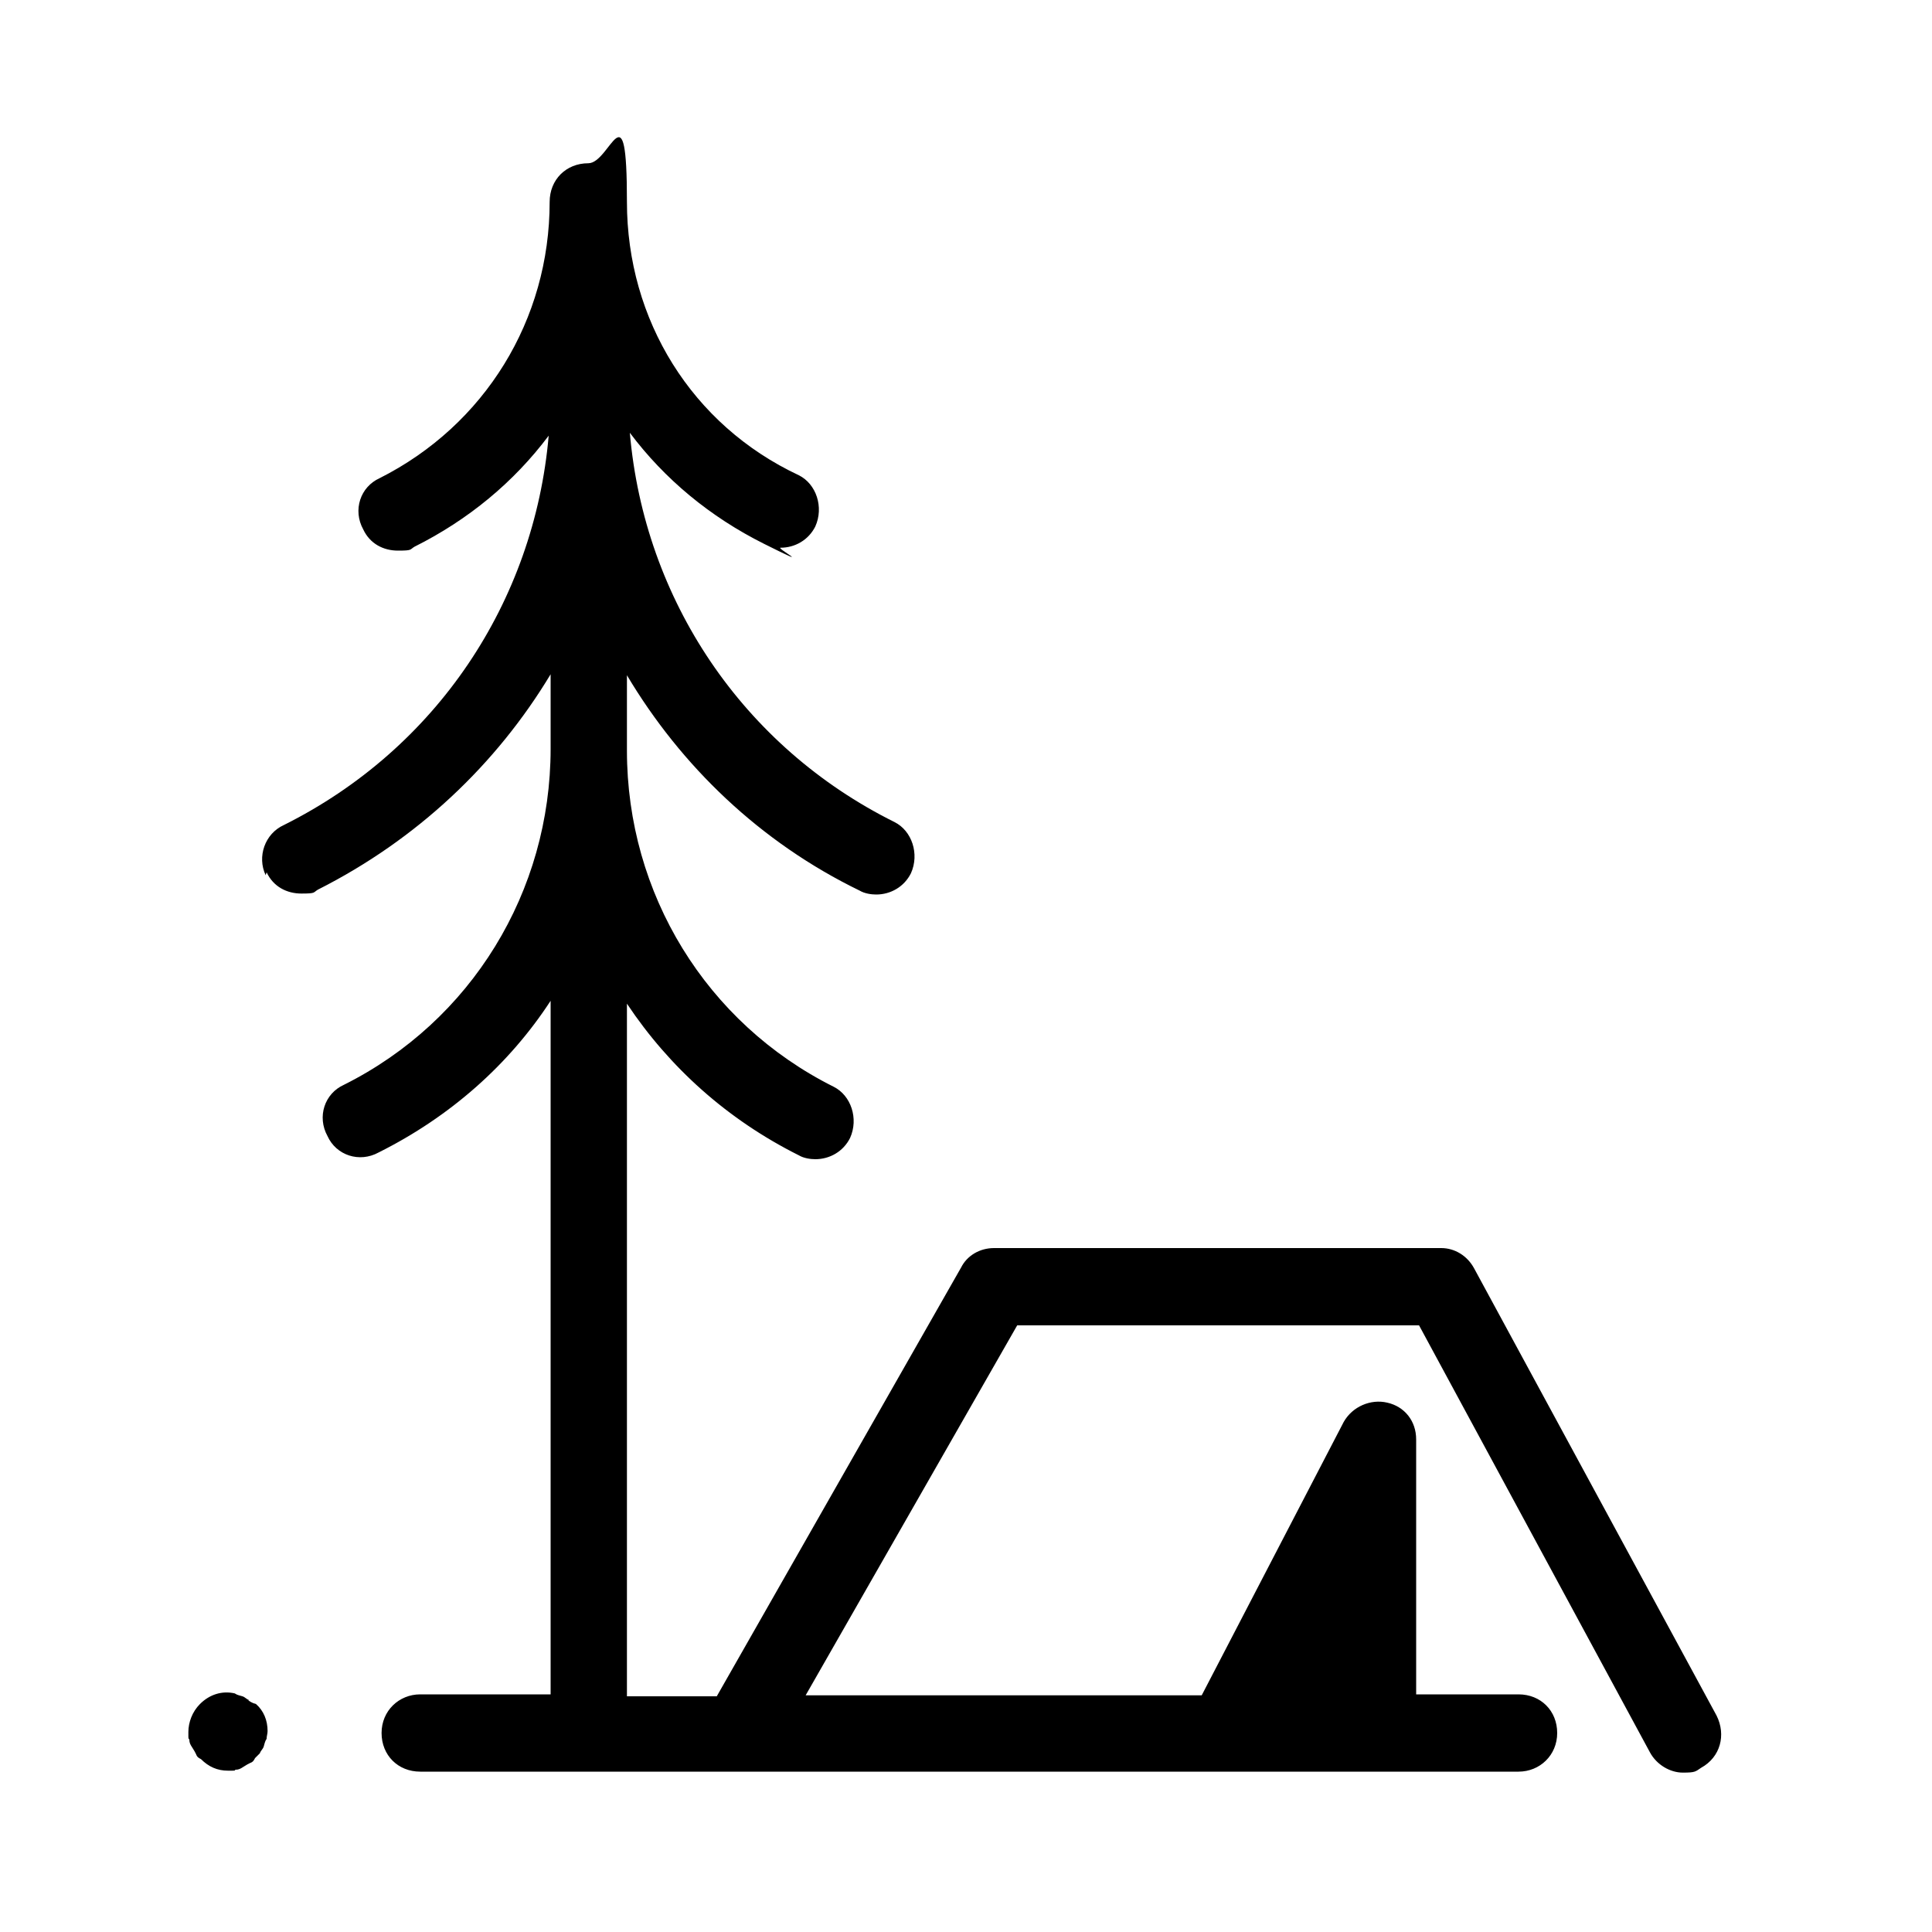 <?xml version="1.0" encoding="UTF-8"?>
<svg xmlns="http://www.w3.org/2000/svg" version="1.1" viewBox="0 0 200 200">
  <!-- Generator: Adobe Illustrator 28.6.0, SVG Export Plug-In . SVG Version: 1.2.0 Build 709)  -->
  <g>
    <g id="Layer_1">
      <path d="M25.8,176c-.3-.1-.4-.3-.7-.4-.3-.1-.5-.1-.8-.3-1.3-.3-2.6.1-3.6,1.1-.8.8-1.2,1.9-1.2,2.9s0,.5.1.8c0,.3.1.5.3.8s.3.5.4.7c.1.3.3.4.5.5.8.8,1.7,1.2,2.8,1.2s.5,0,.8-.1c.3,0,.5-.1.8-.3s.5-.3.7-.4c.3-.1.4-.3.5-.5.1-.1.4-.4.5-.5.1-.3.3-.4.4-.7.1-.3.1-.5.3-.8,0-.3.1-.5.1-.8,0-1.1-.4-2.1-1.2-2.8-.4-.1-.7-.3-.8-.4ZM27.6,90.3c.7,1.5,2.1,2.2,3.6,2.2s1.2-.1,1.7-.4c10.3-5.2,18.5-13,24.1-22.3v7.7c0,14.8-8.2,28.2-21.4,34.8-2,.9-2.8,3.3-1.7,5.3.9,2,3.3,2.8,5.3,1.7,7.4-3.7,13.5-9.1,17.8-15.7v71.8h-13.5c-2.2,0-4,1.7-4,4s1.7,4,4,4h113.7c2.2,0,4-1.7,4-4s-1.7-4-4-4h-10.6v-26.4c0-1.9-1.2-3.4-3-3.8-1.7-.4-3.6.4-4.5,2l-14.7,28.3h-41l21.9-38.3h41.6l23.9,44.2c.7,1.3,2.1,2.1,3.4,2.1s1.3-.1,1.9-.5c2-1.1,2.6-3.4,1.6-5.4l-25.1-46.3c-.7-1.3-2-2.1-3.4-2.1h-46.3c-1.5,0-2.8.8-3.4,2l-25.3,44.4h-9.3v-71.7c4.4,6.6,10.4,12,17.8,15.7.5.3,1.2.4,1.7.4,1.5,0,2.9-.8,3.6-2.2.9-2,.1-4.4-1.7-5.3-13.2-6.6-21.4-20-21.4-34.8v-7.8c5.6,9.4,13.8,17.3,24.1,22.3.5.3,1.2.4,1.7.4,1.5,0,2.9-.8,3.6-2.2.9-2,.1-4.4-1.7-5.3-15.7-7.8-25.9-23-27.4-40.3,3.6,4.8,8.3,8.7,13.9,11.5s1.2.4,1.7.4c1.5,0,2.9-.8,3.6-2.2.9-2,.1-4.4-1.7-5.3-11.1-5.2-17.8-16.1-17.8-28.3s-1.7-4-4-4-4,1.7-4,4c0,12.2-6.7,23.1-17.6,28.6-2,.9-2.8,3.3-1.7,5.3.7,1.5,2.1,2.2,3.6,2.2s1.2-.1,1.7-.4c5.6-2.8,10.3-6.7,13.9-11.5-1.5,17.2-11.6,32.4-27.4,40.3-2,.9-2.8,3.3-1.9,5.2Z"/>
    </g>
  </g>
</svg>